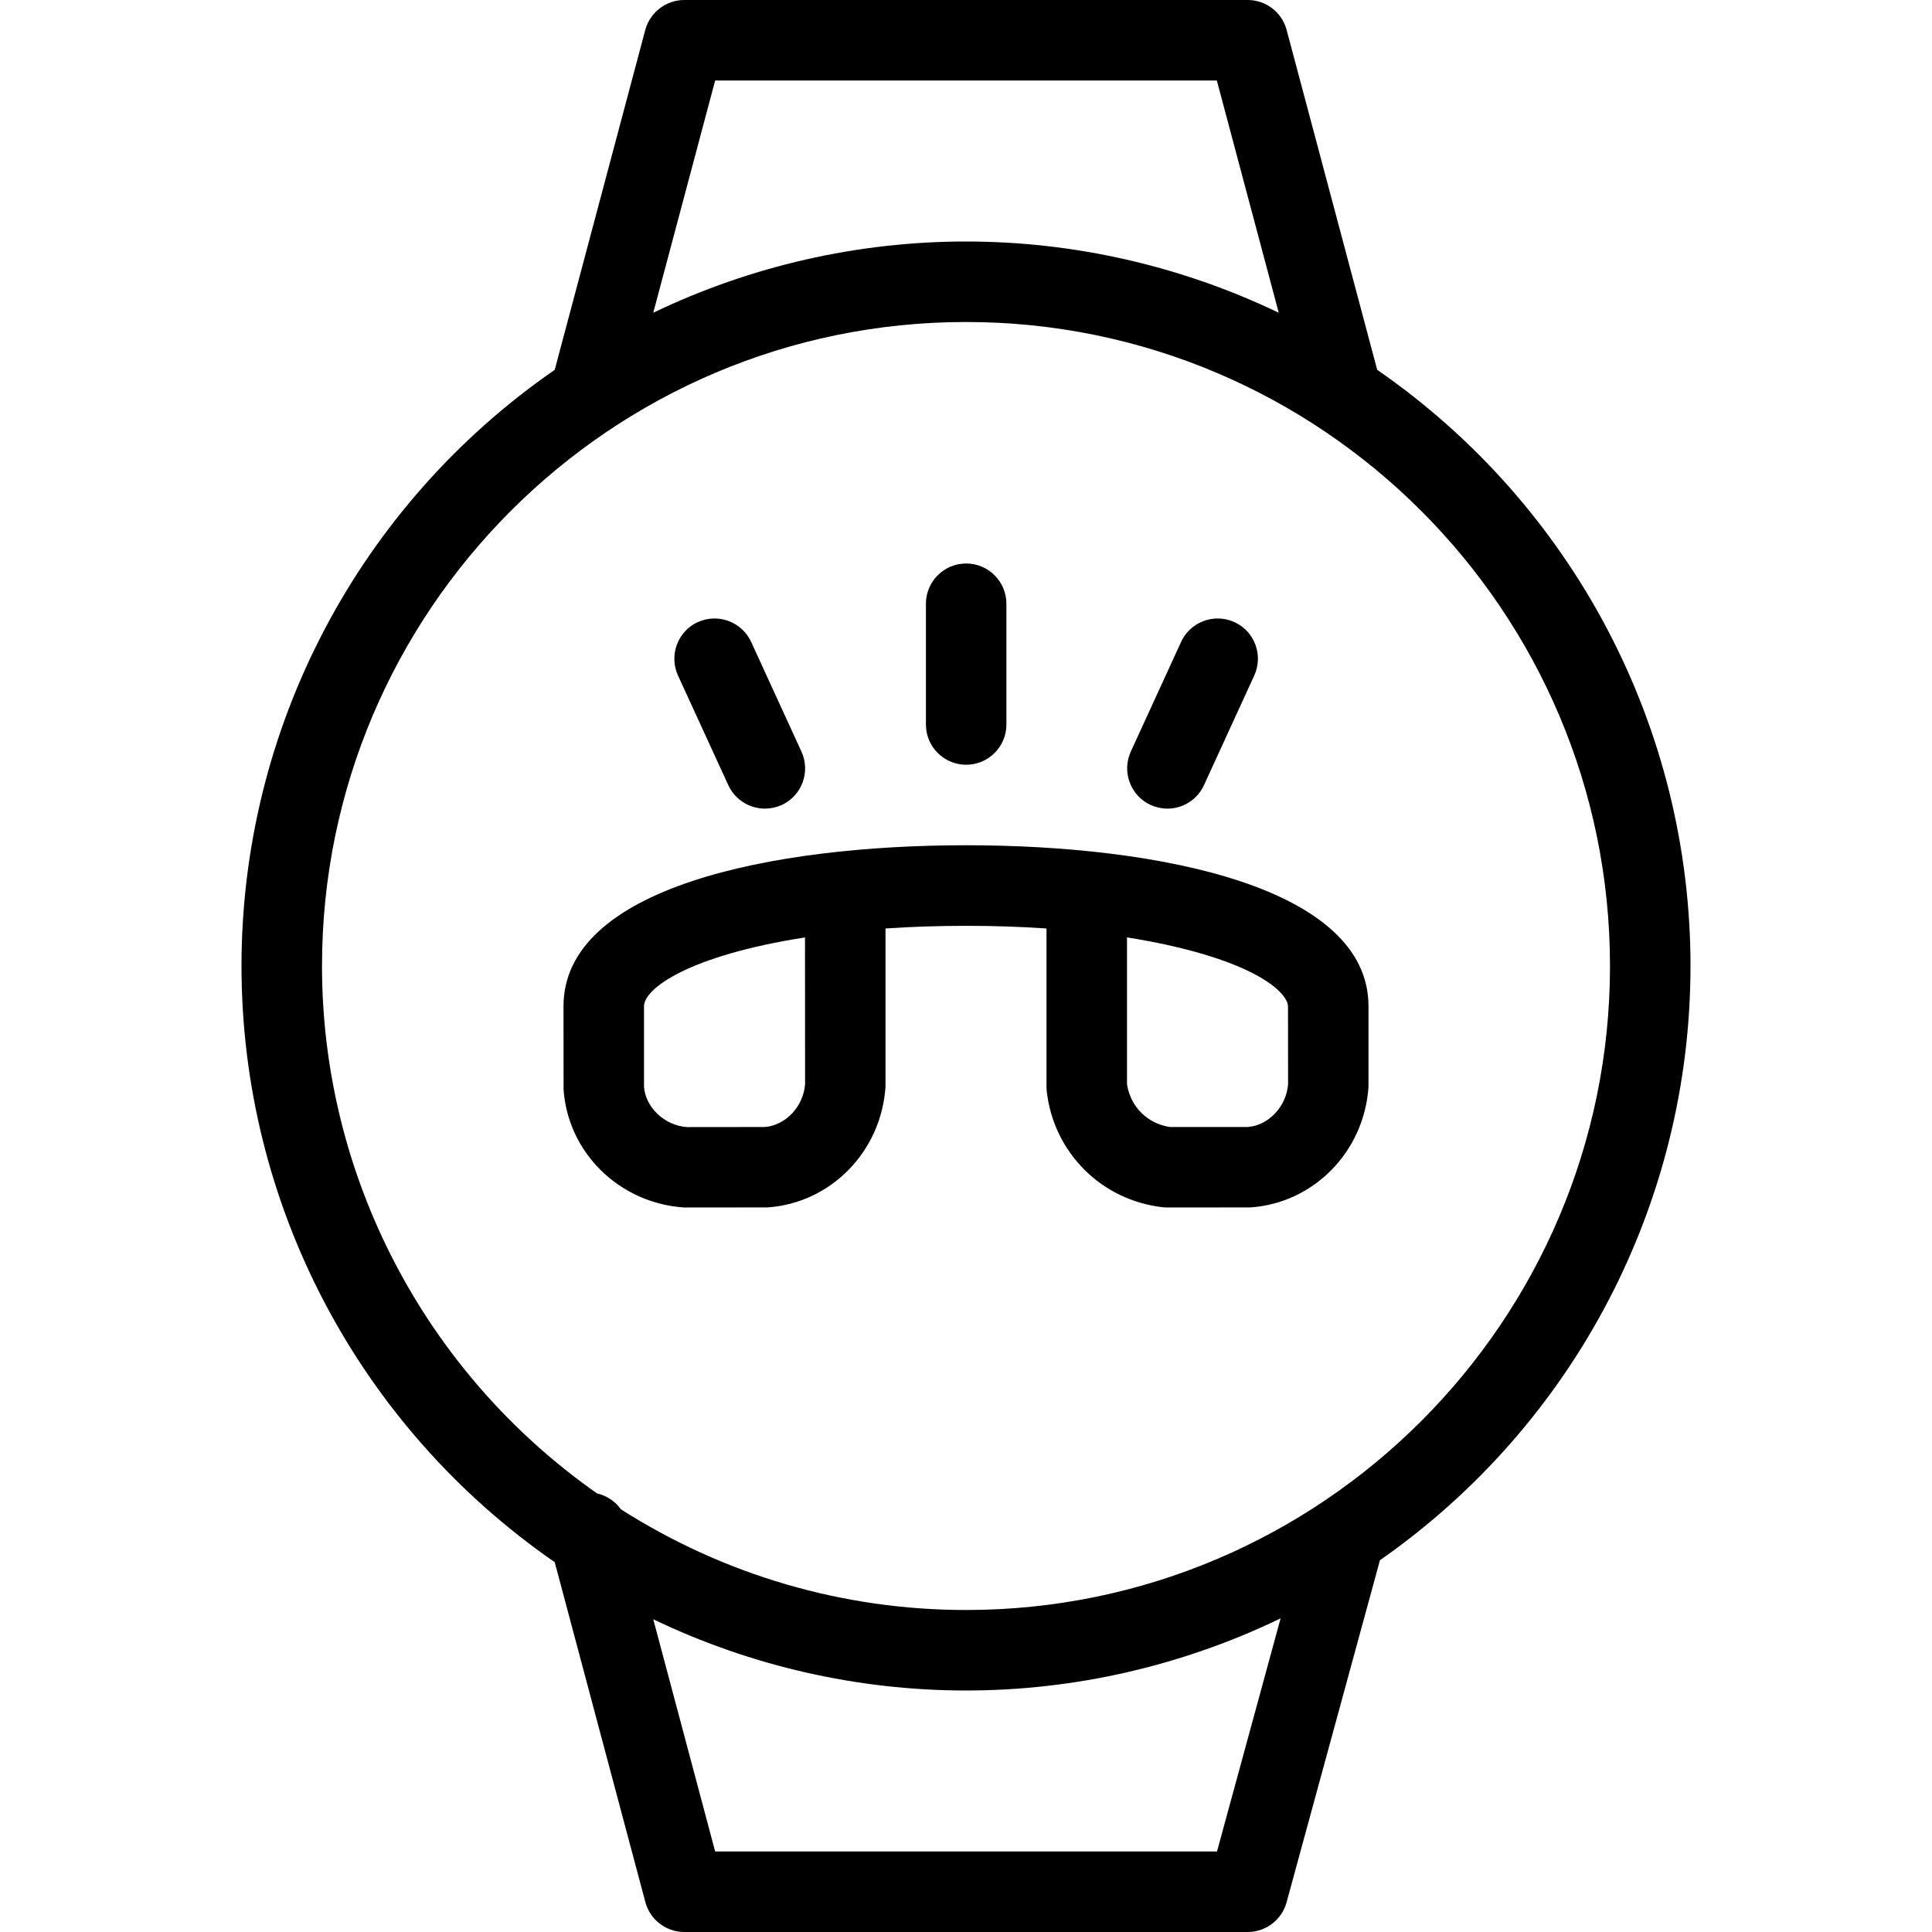<?xml version="1.0" encoding="utf-8"?>
<!-- Generator: Adobe Illustrator 22.1.0, SVG Export Plug-In . SVG Version: 6.00 Build 0)  -->
<svg version="1.1" id="Layer_1" xmlns="http://www.w3.org/2000/svg" xmlns:xlink="http://www.w3.org/1999/xlink" x="0px" y="0px"
	 viewBox="0 0 24 24" style="enable-background:new 0 0 24 24;" xml:space="preserve">
<g>
	<title>smart-watch-circle-ringing</title>
	<path d="M8.5,24c-0.226,0-0.425-0.153-0.483-0.371l-1.126-4.223C4.453,17.719,3,14.958,3,12c0-2.958,1.453-5.719,3.891-7.406
		l1.125-4.223C8.075,0.153,8.274,0,8.5,0h7c0.226,0,0.425,0.153,0.483,0.372l1.125,4.222C19.547,6.281,21,9.042,21,12
		c0,2.941-1.44,5.693-3.858,7.382l-1.16,4.25C15.923,23.849,15.725,24,15.5,24H8.5z M15.118,23l0.79-2.896
		C14.693,20.691,13.353,21,12,21c-1.344,0-2.676-0.304-3.885-0.885L8.884,23H15.118z M7.713,18.749C8.997,19.568,10.478,20,12,20
		c4.411,0,8-3.589,8-8c0-4.411-3.589-8-8-8c-4.411,0-8,3.589-8,8c0,2.605,1.276,5.05,3.417,6.552
		C7.536,18.579,7.642,18.649,7.713,18.749z M8.115,3.885C9.324,3.304,10.656,3,12,3c1.344,0,2.676,0.305,3.885,0.885L15.116,1H8.884
		L8.115,3.885z"/>
	<path d="M14.5,15c-0.018,0-0.036-0.001-0.054-0.003c-0.764-0.086-1.357-0.679-1.443-1.441C13.001,13.536,13,13.518,13,13.5v-1.966
		c-0.32-0.022-0.656-0.033-1.001-0.033c-0.339,0-0.68,0.011-0.999,0.033V13.5c-0.053,0.809-0.683,1.446-1.466,1.499L8.5,15
		c-0.809-0.053-1.446-0.684-1.499-1.466L7,12.5c0-1.475,2.583-2,5-2c2.417,0,5,0.525,5,2v1c-0.053,0.809-0.684,1.446-1.466,1.499
		L14.5,15z M10,11.645c-1.451,0.227-2,0.637-2,0.855v1c0.018,0.254,0.253,0.482,0.534,0.501L9.5,14
		c0.255-0.018,0.482-0.253,0.501-0.534L10,11.645z M15.5,14c0.254-0.018,0.482-0.253,0.501-0.534L16,12.5
		c0-0.116-0.219-0.4-1.048-0.646c-0.281-0.083-0.601-0.154-0.952-0.209v1.823c0.042,0.279,0.253,0.49,0.532,0.532H15.5z"/>
	<path d="M12.002,9.5c-0.276,0-0.5-0.224-0.5-0.5V7.5c0-0.276,0.224-0.5,0.5-0.5c0.276,0,0.5,0.224,0.5,0.5V9
		C12.502,9.276,12.278,9.5,12.002,9.5z"/>
	<path d="M14.502,10.045c-0.071,0-0.143-0.016-0.208-0.045c-0.251-0.115-0.361-0.413-0.247-0.663l0.625-1.363
		c0.081-0.177,0.26-0.291,0.455-0.291c0.072,0,0.141,0.015,0.207,0.045c0.252,0.115,0.362,0.413,0.247,0.663l-0.625,1.363
		C14.875,9.931,14.697,10.045,14.502,10.045z"/>
	<path d="M9.502,10.045c-0.195,0-0.373-0.114-0.455-0.292L8.422,8.391C8.308,8.14,8.418,7.842,8.668,7.728
		c0.067-0.03,0.136-0.045,0.208-0.045c0.195,0,0.373,0.114,0.455,0.291l0.625,1.363C10.071,9.587,9.961,9.885,9.711,10
		C9.644,10.03,9.574,10.045,9.502,10.045z"/>
</g>
</svg>
